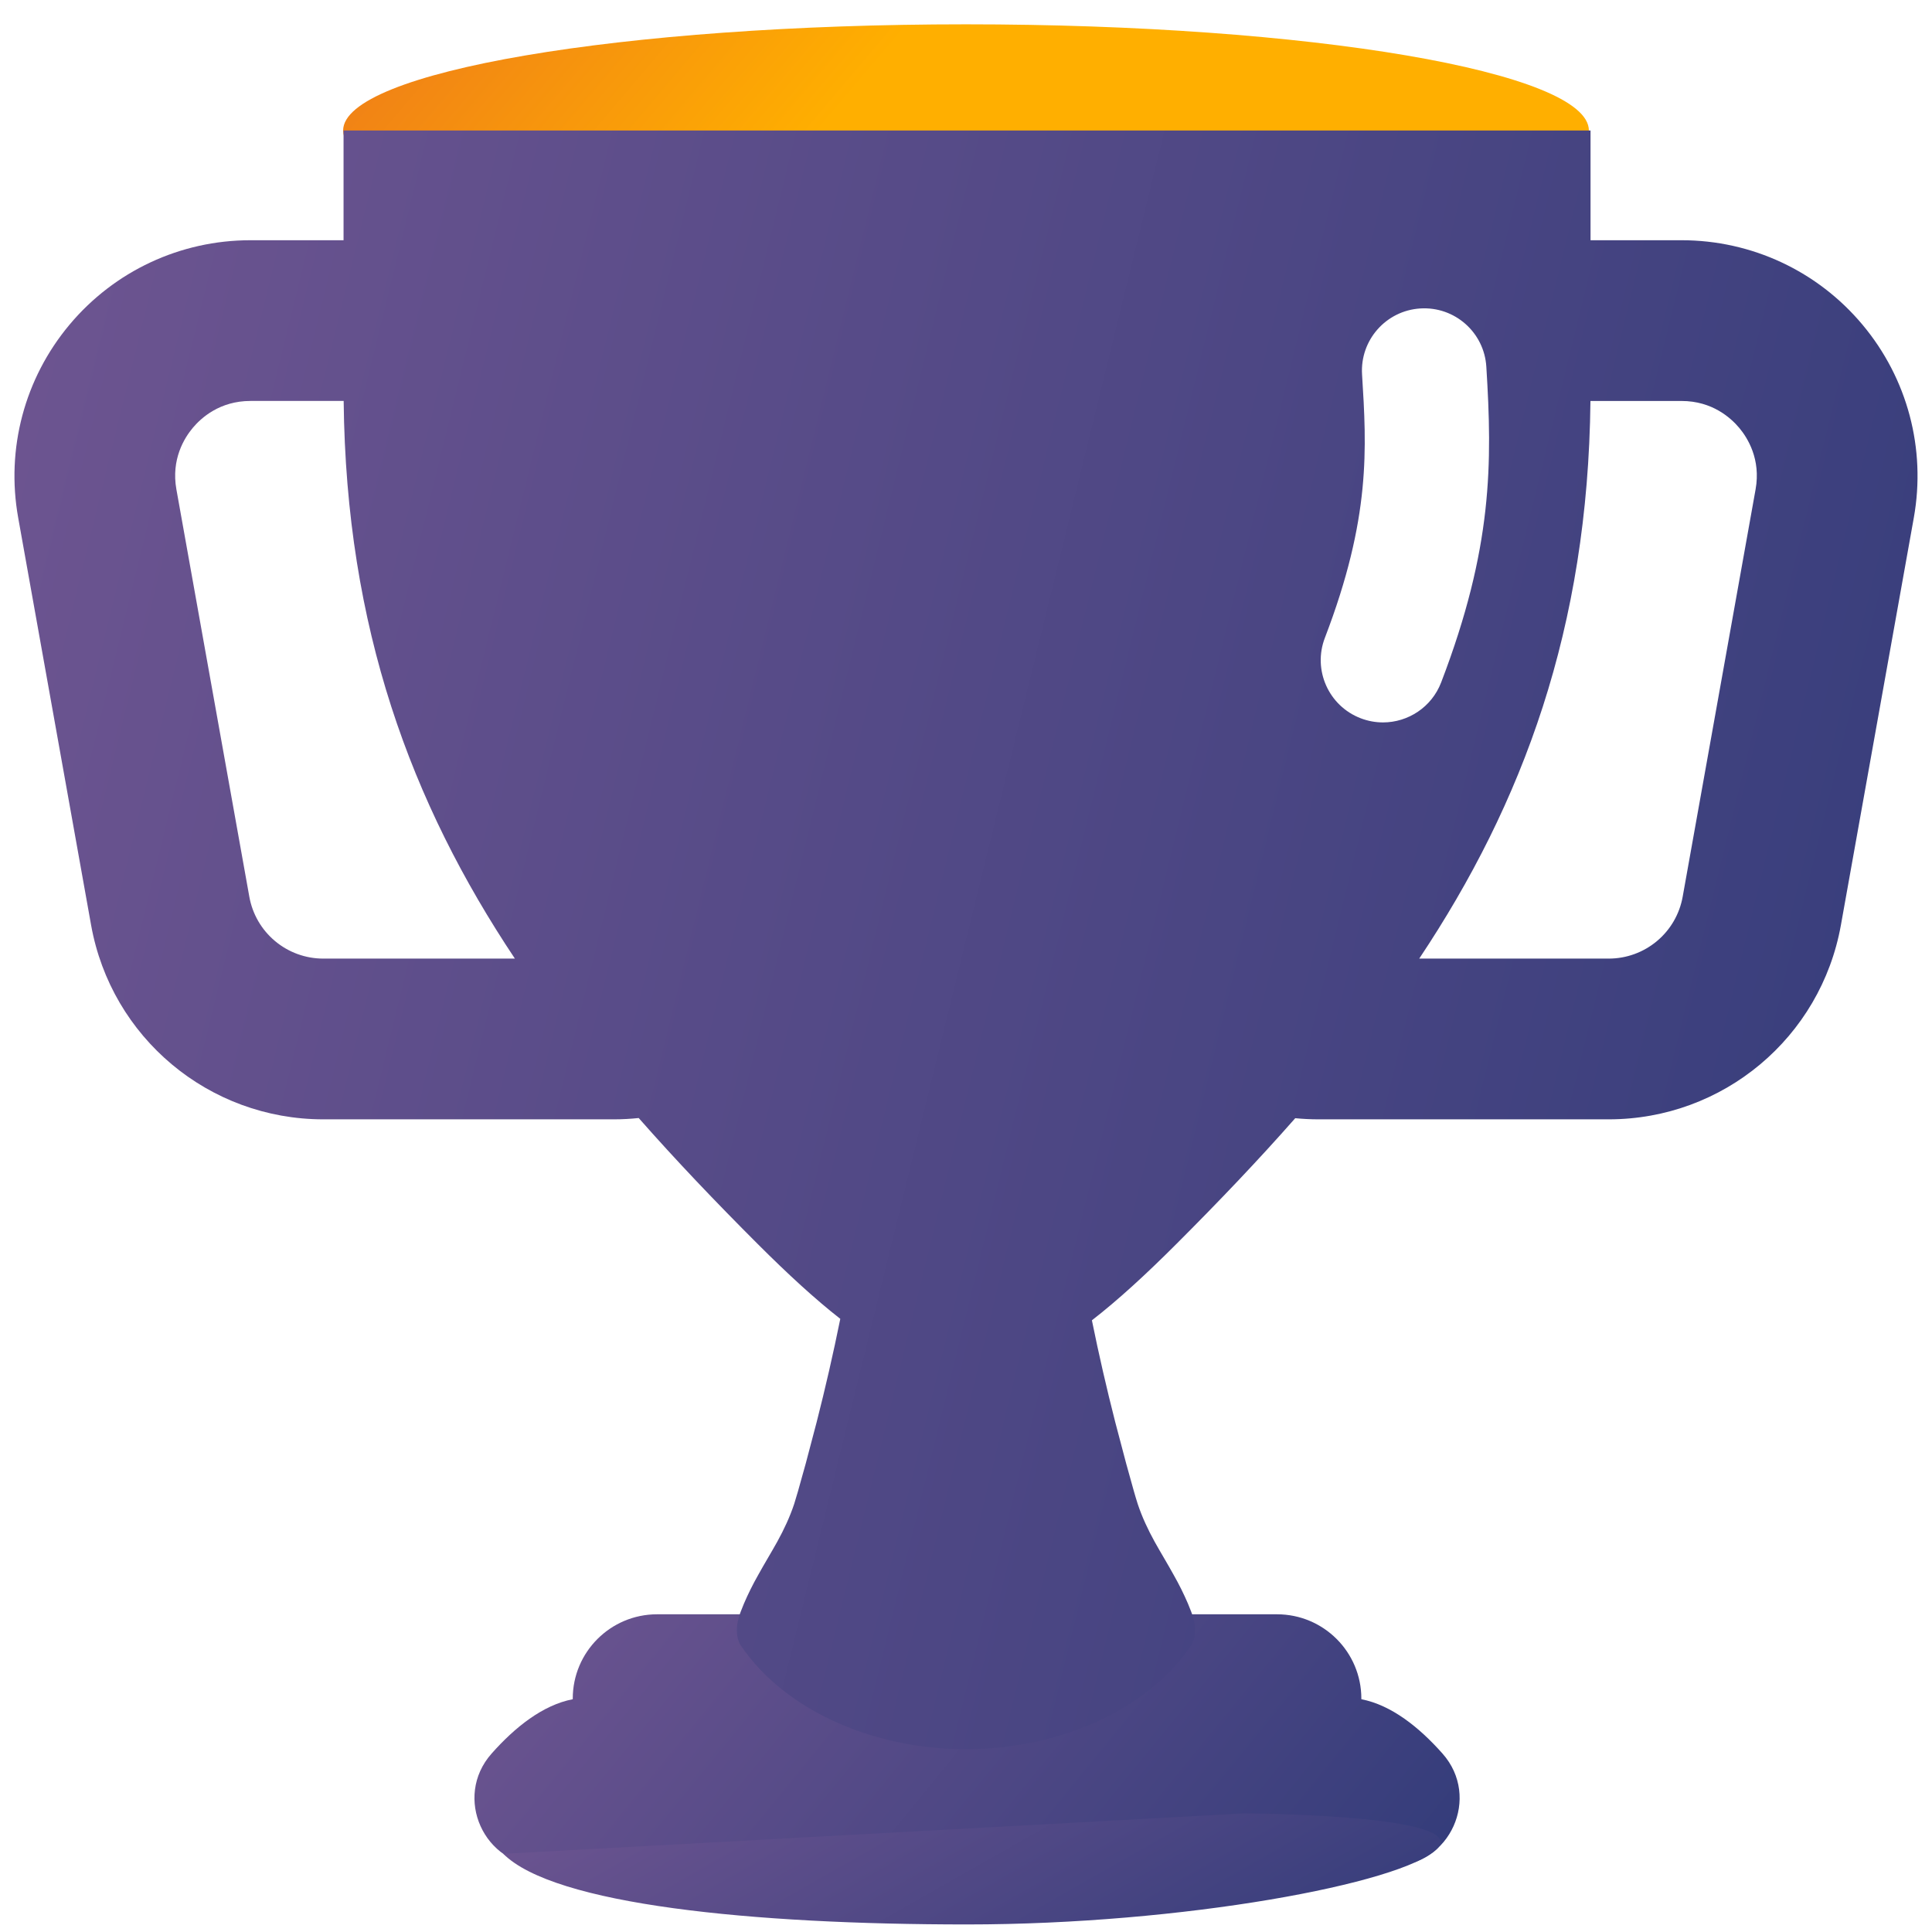 <svg width="90" height="90" viewBox="0 0 90 90" fill="none" xmlns="http://www.w3.org/2000/svg">
<path d="M67.199 81.69C66.109 80.46 64.815 79.428 63.416 79.156C63.416 79.147 63.417 79.138 63.417 79.129C63.417 76.959 61.658 75.2 59.488 75.2H30.61C28.44 75.2 26.681 76.959 26.681 79.129C26.681 79.138 26.682 79.147 26.682 79.156C25.282 79.428 23.989 80.46 22.899 81.69C21.099 83.72 22.545 86.924 25.258 86.924H64.84C67.552 86.924 68.998 83.72 67.199 81.69Z" fill="url(#paint0_linear_368_1492)"/>
<path d="M23.447 86.359C25.815 88.727 35.015 89.648 45.049 89.648C55.082 89.648 65.329 87.74 66.94 86.129C68.55 84.519 57.964 84.475 57.964 84.475L23.447 86.359Z" fill="url(#paint1_linear_368_1492)"/>
<path d="M45 11.027C61.025 11.027 74.016 8.812 74.016 6.08C74.016 3.348 61.025 1.133 45 1.133C28.975 1.133 15.984 3.348 15.984 6.08C15.984 8.812 28.975 11.027 45 11.027Z" fill="url(#paint2_linear_368_1492)"/>
<path fillRule="evenodd" clipRule="evenodd" d="M78.335 11.191C81.598 11.191 84.67 12.625 86.763 15.127C88.857 17.629 89.728 20.905 89.153 24.117L85.757 43.09C84.818 48.336 80.268 52.143 74.939 52.143L61.394 52.143C61.041 52.142 60.688 52.124 60.337 52.09C58.605 54.059 56.754 55.996 54.811 57.939C53.362 59.388 52.065 60.576 50.865 61.505C51.188 63.096 51.551 64.678 51.953 66.251L52.464 68.186C52.529 68.414 52.591 68.64 52.653 68.865C52.765 69.27 52.874 69.669 52.999 70.06C53.201 70.668 53.477 71.256 53.784 71.813C53.932 72.079 54.083 72.338 54.23 72.589C54.39 72.864 54.545 73.129 54.684 73.383C54.928 73.813 55.148 74.256 55.343 74.711C55.366 74.77 55.39 74.829 55.413 74.886C55.467 75.019 55.518 75.145 55.556 75.264C55.608 75.435 55.644 75.592 55.657 75.734C55.723 76.302 55.505 76.626 55.505 76.626C52.564 80.991 45.477 82.737 39.674 80.525C37.349 79.639 35.583 78.251 34.49 76.626C34.49 76.626 34.272 76.302 34.338 75.734C34.351 75.592 34.387 75.435 34.439 75.264C34.477 75.145 34.528 75.019 34.582 74.886C34.605 74.829 34.629 74.77 34.652 74.711C34.847 74.256 35.067 73.813 35.311 73.383C35.45 73.129 35.605 72.864 35.765 72.589C35.912 72.338 36.063 72.079 36.211 71.813C36.518 71.256 36.794 70.668 36.996 70.06C37.121 69.668 37.231 69.267 37.343 68.86C37.405 68.637 37.467 68.412 37.532 68.186L38.042 66.251C38.45 64.656 38.817 63.05 39.144 61.437C37.968 60.518 36.7 59.352 35.286 57.939C33.341 55.994 31.488 54.054 29.753 52.082C29.374 52.121 28.992 52.143 28.606 52.143H15.061C9.732 52.143 5.182 48.336 4.243 43.09L0.847 24.117C0.272 20.905 1.143 17.629 3.237 15.127C5.331 12.625 8.402 11.191 11.665 11.191H16.004V6.08L74.093 6.08V11.191H78.335ZM12.813 43.839C13.443 44.367 14.239 44.656 15.061 44.655H23.985C19.152 37.41 16.121 29.252 16.009 18.678H11.665C10.241 18.678 9.371 19.464 8.979 19.933C8.587 20.401 7.967 21.396 8.217 22.797L11.614 41.77C11.758 42.579 12.182 43.312 12.813 43.839ZM78.386 41.77L81.782 22.797C82.033 21.396 81.413 20.401 81.021 19.933C80.629 19.465 79.759 18.679 78.335 18.679H74.089C73.977 29.252 70.946 37.41 66.113 44.655H74.939C75.761 44.656 76.557 44.367 77.187 43.839C77.818 43.312 78.242 42.579 78.386 41.77ZM63.387 33.46C63.729 33.591 64.08 33.653 64.425 33.653C65.591 33.653 66.691 32.945 67.134 31.791C69.542 25.512 69.519 21.576 69.239 17.083C69.14 15.484 67.766 14.269 66.164 14.369C64.566 14.468 63.35 15.845 63.45 17.444L63.45 17.445C63.663 20.875 63.865 24.114 61.718 29.713C61.144 31.209 61.891 32.886 63.387 33.46Z" fill="url(#paint3_linear_368_1492)"/>
<defs>
<linearGradient id="paint0_linear_368_1492" x1="22.102" y1="75.2" x2="55.383" y2="102.372" gradientUnits="userSpaceOnUse">
<stop stop-color="#6E5591"/>
<stop offset="1" stop-color="#333C7A"/>
</linearGradient>
<linearGradient id="paint1_linear_368_1492" x1="23.447" y1="84.475" x2="36.321" y2="107.138" gradientUnits="userSpaceOnUse">
<stop stop-color="#6E5591"/>
<stop offset="1" stop-color="#333C7A"/>
</linearGradient>
<linearGradient id="paint2_linear_368_1492" x1="11.437" y1="1.133" x2="47.783" y2="31.925" gradientUnits="userSpaceOnUse">
<stop stop-color="#EC731D"/>
<stop offset="0.497" stop-color="#FFAF00"/>
</linearGradient>
<linearGradient id="paint3_linear_368_1492" x1="0.673" y1="6.08" x2="101.739" y2="30.863" gradientUnits="userSpaceOnUse">
<stop stop-color="#6E5591"/>
<stop offset="1" stop-color="#333C7A"/>
</linearGradient>
</defs>
</svg>
